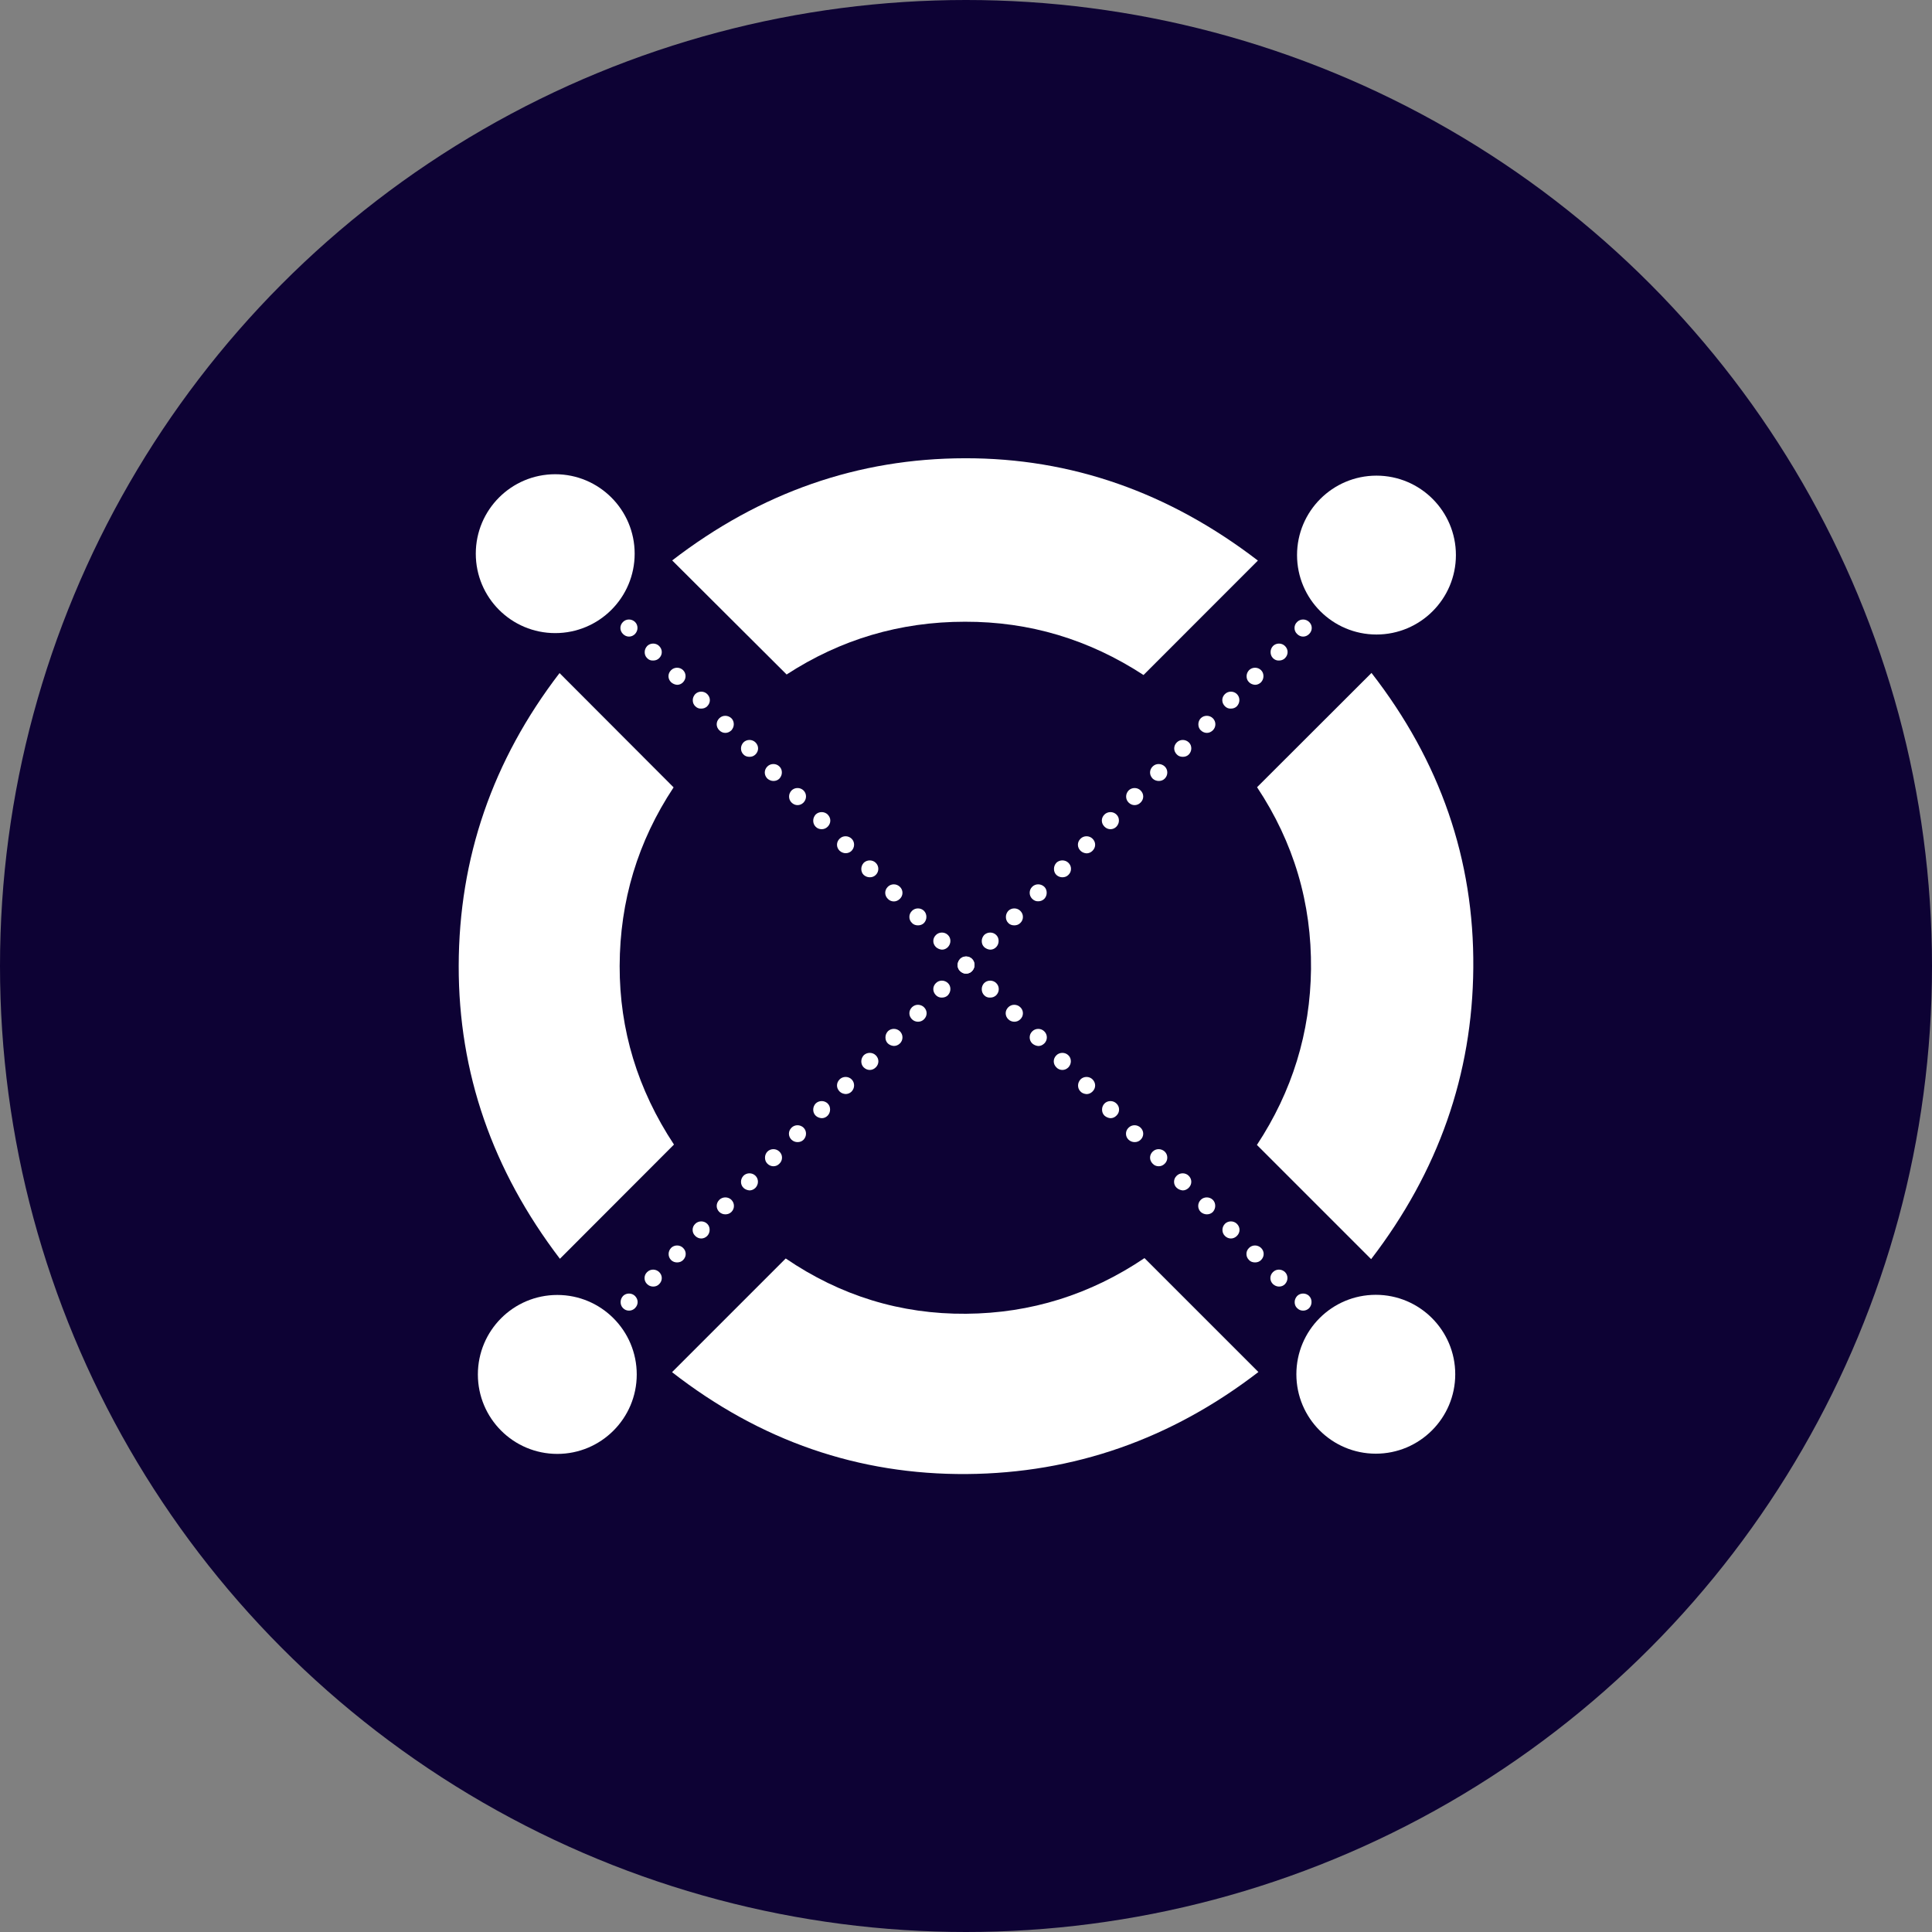 <svg width="26" height="26" viewBox="0 0 26 26" fill="none" xmlns="http://www.w3.org/2000/svg">
<rect x="0" y="0" width="26" height="26" fill="#808080" stroke="none"/>
<circle cx="13" cy="13" r="13" fill="#0D0234"/>
<path d="M10.586 9.077C11.31 8.606 12.11 8.367 12.986 8.367C13.854 8.365 14.653 8.604 15.389 9.084L16.928 7.544C15.732 6.626 14.417 6.164 12.986 6.167C11.549 6.169 10.236 6.626 9.046 7.542L10.586 9.077Z" fill="white"/>
<path d="M9.07 15.403C8.58 14.661 8.337 13.858 8.339 12.998C8.342 12.124 8.583 11.324 9.065 10.596L7.53 9.058C6.628 10.234 6.176 11.547 6.173 12.998C6.171 14.436 6.626 15.748 7.535 16.94L9.07 15.403Z" fill="white"/>
<path d="M15.402 16.931C14.672 17.423 13.872 17.673 13.002 17.68C12.119 17.687 11.309 17.437 10.574 16.936L9.044 18.466C10.234 19.392 11.555 19.848 13.012 19.837C14.452 19.825 15.76 19.368 16.935 18.464L15.402 16.931Z" fill="white"/>
<path d="M16.917 10.594C17.411 11.338 17.652 12.154 17.643 13.042C17.633 13.898 17.39 14.687 16.915 15.408L18.452 16.945C19.356 15.767 19.816 14.459 19.827 13.024C19.839 11.568 19.382 10.246 18.457 9.056L16.917 10.594Z" fill="white"/>
<path d="M18.427 18.578C18.404 18.554 18.392 18.527 18.392 18.496C18.392 18.466 18.404 18.439 18.427 18.415C18.471 18.371 18.543 18.371 18.59 18.415C18.613 18.439 18.624 18.466 18.624 18.496C18.624 18.527 18.613 18.554 18.59 18.578C18.566 18.601 18.538 18.61 18.508 18.61C18.478 18.61 18.45 18.599 18.427 18.578ZM18.102 18.253C18.079 18.23 18.07 18.202 18.07 18.172C18.07 18.142 18.082 18.114 18.102 18.091C18.147 18.047 18.221 18.047 18.265 18.091C18.288 18.114 18.297 18.142 18.297 18.172C18.297 18.202 18.286 18.23 18.265 18.253C18.242 18.276 18.214 18.285 18.184 18.285C18.156 18.285 18.126 18.276 18.102 18.253ZM17.78 17.928C17.757 17.905 17.745 17.877 17.745 17.847C17.745 17.817 17.757 17.789 17.78 17.766C17.824 17.722 17.898 17.722 17.942 17.766C17.966 17.789 17.975 17.817 17.975 17.847C17.975 17.877 17.963 17.905 17.942 17.928C17.919 17.951 17.892 17.963 17.861 17.963C17.831 17.963 17.801 17.951 17.78 17.928ZM17.456 17.604C17.432 17.581 17.423 17.553 17.423 17.523C17.423 17.492 17.435 17.465 17.456 17.441C17.5 17.397 17.574 17.397 17.618 17.441C17.641 17.465 17.65 17.492 17.65 17.523C17.65 17.553 17.639 17.581 17.618 17.604C17.595 17.627 17.567 17.638 17.537 17.638C17.506 17.638 17.479 17.627 17.456 17.604ZM17.131 17.281C17.108 17.258 17.096 17.23 17.096 17.2C17.096 17.17 17.108 17.142 17.131 17.119C17.175 17.075 17.247 17.075 17.293 17.119C17.316 17.142 17.326 17.17 17.326 17.2C17.326 17.23 17.314 17.258 17.293 17.281C17.27 17.305 17.242 17.314 17.212 17.314C17.184 17.314 17.154 17.302 17.131 17.281ZM16.809 16.957C16.785 16.933 16.774 16.906 16.774 16.875C16.774 16.845 16.785 16.817 16.809 16.794C16.853 16.75 16.924 16.75 16.971 16.794C16.994 16.817 17.006 16.845 17.006 16.875C17.006 16.906 16.994 16.933 16.971 16.957C16.948 16.98 16.92 16.989 16.89 16.989C16.86 16.989 16.829 16.98 16.809 16.957ZM16.484 16.632C16.461 16.609 16.451 16.581 16.451 16.551C16.451 16.521 16.463 16.493 16.484 16.47C16.528 16.426 16.602 16.426 16.646 16.47C16.669 16.493 16.681 16.521 16.681 16.551C16.681 16.581 16.669 16.609 16.646 16.632C16.623 16.655 16.595 16.667 16.565 16.667C16.535 16.667 16.507 16.655 16.484 16.632ZM16.159 16.31C16.136 16.287 16.125 16.259 16.125 16.229C16.125 16.198 16.136 16.171 16.159 16.147C16.203 16.103 16.277 16.103 16.322 16.147C16.345 16.171 16.354 16.198 16.354 16.229C16.354 16.259 16.342 16.287 16.322 16.31C16.298 16.333 16.271 16.342 16.24 16.342C16.213 16.342 16.182 16.331 16.159 16.31ZM15.835 15.985C15.811 15.962 15.8 15.934 15.8 15.904C15.8 15.874 15.811 15.846 15.835 15.823C15.879 15.779 15.953 15.779 15.997 15.823C16.02 15.846 16.032 15.874 16.032 15.904C16.032 15.934 16.02 15.962 15.997 15.985C15.974 16.008 15.946 16.02 15.916 16.02C15.888 16.017 15.858 16.006 15.835 15.985ZM15.512 15.66C15.489 15.637 15.477 15.609 15.477 15.579C15.477 15.549 15.489 15.521 15.512 15.498C15.556 15.454 15.628 15.454 15.675 15.498C15.698 15.521 15.709 15.549 15.709 15.579C15.709 15.609 15.698 15.637 15.675 15.66C15.651 15.684 15.624 15.695 15.593 15.695C15.563 15.695 15.533 15.684 15.512 15.66ZM15.188 15.338C15.164 15.315 15.153 15.287 15.153 15.257C15.153 15.227 15.164 15.199 15.188 15.176C15.232 15.132 15.304 15.132 15.35 15.176C15.373 15.199 15.385 15.227 15.385 15.257C15.385 15.287 15.373 15.315 15.35 15.338C15.327 15.361 15.299 15.37 15.269 15.37C15.239 15.37 15.211 15.359 15.188 15.338ZM14.863 15.013C14.84 14.99 14.831 14.962 14.831 14.932C14.831 14.902 14.842 14.874 14.863 14.851C14.907 14.807 14.981 14.807 15.025 14.851C15.049 14.874 15.06 14.902 15.06 14.932C15.06 14.962 15.049 14.99 15.025 15.013C15.002 15.037 14.974 15.048 14.944 15.048C14.916 15.046 14.886 15.034 14.863 15.013ZM14.541 14.689C14.518 14.666 14.508 14.638 14.508 14.608C14.508 14.578 14.52 14.55 14.541 14.526C14.585 14.482 14.659 14.482 14.703 14.526C14.726 14.55 14.738 14.578 14.738 14.608C14.738 14.638 14.726 14.666 14.703 14.689C14.68 14.712 14.652 14.724 14.622 14.724C14.592 14.721 14.562 14.712 14.541 14.689ZM14.216 14.364C14.193 14.341 14.181 14.313 14.181 14.283C14.181 14.253 14.193 14.225 14.216 14.202C14.26 14.158 14.334 14.158 14.378 14.202C14.402 14.225 14.411 14.253 14.411 14.283C14.411 14.313 14.399 14.341 14.378 14.364C14.355 14.387 14.327 14.399 14.297 14.399C14.267 14.399 14.237 14.387 14.216 14.364ZM13.891 14.042C13.868 14.019 13.857 13.991 13.857 13.961C13.857 13.931 13.868 13.903 13.891 13.88C13.935 13.835 14.01 13.835 14.054 13.88C14.077 13.903 14.088 13.931 14.088 13.961C14.088 13.991 14.077 14.019 14.054 14.042C14.03 14.065 14.003 14.077 13.973 14.077C13.942 14.074 13.915 14.063 13.891 14.042ZM13.569 13.717C13.546 13.694 13.534 13.666 13.534 13.636C13.534 13.606 13.546 13.578 13.569 13.555C13.613 13.511 13.685 13.511 13.731 13.555C13.755 13.578 13.766 13.606 13.766 13.636C13.766 13.666 13.755 13.694 13.731 13.717C13.708 13.74 13.68 13.75 13.65 13.75C13.62 13.75 13.59 13.738 13.569 13.717ZM13.244 13.393C13.221 13.369 13.212 13.341 13.212 13.311C13.212 13.281 13.223 13.253 13.244 13.23C13.288 13.186 13.363 13.186 13.407 13.23C13.43 13.253 13.441 13.281 13.441 13.311C13.441 13.341 13.43 13.369 13.407 13.393C13.383 13.416 13.356 13.425 13.325 13.425C13.295 13.427 13.265 13.416 13.244 13.393ZM12.92 13.068C12.896 13.045 12.887 13.017 12.887 12.987C12.887 12.957 12.899 12.929 12.92 12.905C12.964 12.861 13.038 12.861 13.082 12.905C13.105 12.929 13.114 12.957 13.114 12.987C13.114 13.017 13.103 13.045 13.082 13.068C13.059 13.091 13.031 13.103 13.001 13.103C12.971 13.103 12.943 13.091 12.92 13.068ZM12.595 12.745C12.572 12.722 12.56 12.694 12.56 12.664C12.56 12.634 12.572 12.606 12.595 12.583C12.639 12.539 12.713 12.539 12.757 12.583C12.781 12.606 12.79 12.634 12.79 12.664C12.79 12.694 12.778 12.722 12.757 12.745C12.734 12.769 12.706 12.78 12.676 12.78C12.648 12.778 12.618 12.766 12.595 12.745ZM12.273 12.421C12.249 12.398 12.238 12.37 12.238 12.34C12.238 12.31 12.249 12.282 12.273 12.258C12.317 12.214 12.391 12.214 12.435 12.258C12.458 12.282 12.467 12.31 12.467 12.34C12.467 12.37 12.456 12.398 12.435 12.421C12.412 12.444 12.384 12.453 12.354 12.453C12.324 12.453 12.294 12.444 12.273 12.421ZM11.948 12.096C11.925 12.073 11.913 12.045 11.913 12.015C11.913 11.985 11.925 11.957 11.948 11.934C11.992 11.89 12.064 11.89 12.11 11.934C12.134 11.957 12.145 11.985 12.145 12.015C12.145 12.045 12.134 12.073 12.11 12.096C12.087 12.119 12.059 12.131 12.029 12.131C11.999 12.131 11.969 12.119 11.948 12.096ZM11.623 11.774C11.6 11.751 11.591 11.723 11.591 11.693C11.591 11.663 11.603 11.635 11.623 11.612C11.668 11.568 11.742 11.568 11.786 11.612C11.809 11.635 11.82 11.663 11.82 11.693C11.82 11.723 11.809 11.751 11.786 11.774C11.763 11.797 11.735 11.806 11.705 11.806C11.675 11.806 11.647 11.795 11.623 11.774ZM11.299 11.449C11.276 11.426 11.264 11.398 11.264 11.368C11.264 11.338 11.276 11.31 11.299 11.287C11.343 11.243 11.415 11.243 11.461 11.287C11.484 11.31 11.494 11.338 11.494 11.368C11.494 11.398 11.482 11.426 11.461 11.449C11.438 11.472 11.41 11.482 11.38 11.482C11.352 11.482 11.322 11.47 11.299 11.449ZM10.976 11.125C10.953 11.101 10.944 11.074 10.944 11.043C10.944 11.013 10.956 10.986 10.976 10.962C11.021 10.918 11.095 10.918 11.139 10.962C11.162 10.986 11.174 11.013 11.174 11.043C11.174 11.074 11.162 11.101 11.139 11.125C11.116 11.148 11.088 11.159 11.058 11.159C11.027 11.159 10.997 11.148 10.976 11.125ZM10.652 10.8C10.629 10.777 10.619 10.749 10.619 10.719C10.619 10.689 10.631 10.661 10.652 10.638C10.696 10.594 10.77 10.594 10.814 10.638C10.837 10.661 10.847 10.689 10.847 10.719C10.847 10.749 10.835 10.777 10.814 10.8C10.791 10.823 10.763 10.835 10.733 10.835C10.703 10.835 10.675 10.823 10.652 10.8ZM10.327 10.478C10.304 10.454 10.292 10.427 10.292 10.396C10.292 10.366 10.304 10.338 10.327 10.315C10.371 10.271 10.445 10.271 10.489 10.315C10.513 10.338 10.522 10.366 10.522 10.396C10.522 10.427 10.51 10.454 10.489 10.478C10.466 10.501 10.438 10.51 10.408 10.51C10.38 10.51 10.35 10.498 10.327 10.478ZM10.005 10.153C9.982 10.13 9.972 10.102 9.972 10.072C9.972 10.042 9.984 10.014 10.005 9.991C10.049 9.947 10.123 9.947 10.167 9.991C10.19 10.014 10.202 10.042 10.202 10.072C10.202 10.102 10.19 10.13 10.167 10.153C10.144 10.176 10.116 10.185 10.086 10.185C10.056 10.185 10.026 10.176 10.005 10.153ZM9.68 9.828C9.657 9.805 9.645 9.777 9.645 9.747C9.645 9.717 9.657 9.689 9.68 9.666C9.724 9.622 9.796 9.622 9.843 9.666C9.866 9.689 9.875 9.717 9.875 9.747C9.875 9.777 9.863 9.805 9.843 9.828C9.819 9.851 9.791 9.863 9.761 9.863C9.731 9.863 9.703 9.851 9.68 9.828ZM9.356 9.504C9.332 9.48 9.323 9.453 9.323 9.422C9.323 9.392 9.335 9.365 9.356 9.341C9.4 9.297 9.474 9.297 9.518 9.341C9.541 9.365 9.553 9.392 9.553 9.422C9.553 9.453 9.541 9.48 9.518 9.504C9.495 9.527 9.467 9.536 9.437 9.536C9.407 9.538 9.379 9.527 9.356 9.504ZM9.031 9.181C9.008 9.158 8.996 9.13 8.996 9.1C8.996 9.07 9.008 9.042 9.031 9.019C9.075 8.975 9.149 8.975 9.193 9.019C9.216 9.042 9.226 9.07 9.226 9.1C9.226 9.13 9.214 9.158 9.193 9.181C9.17 9.205 9.142 9.216 9.112 9.216C9.084 9.214 9.054 9.202 9.031 9.181ZM8.709 8.857C8.685 8.834 8.676 8.806 8.676 8.776C8.676 8.745 8.688 8.718 8.709 8.694C8.753 8.65 8.827 8.65 8.871 8.694C8.894 8.718 8.906 8.745 8.906 8.776C8.906 8.806 8.894 8.834 8.871 8.857C8.848 8.88 8.82 8.889 8.79 8.889C8.76 8.891 8.729 8.88 8.709 8.857ZM8.384 8.532C8.361 8.509 8.349 8.481 8.349 8.451C8.349 8.421 8.361 8.393 8.384 8.37C8.428 8.326 8.5 8.326 8.546 8.37C8.569 8.393 8.579 8.421 8.579 8.451C8.579 8.481 8.567 8.509 8.546 8.532C8.523 8.555 8.495 8.567 8.465 8.567C8.435 8.567 8.407 8.555 8.384 8.532Z" fill="white"/>
<path d="M7.412 18.578C7.389 18.554 7.38 18.526 7.38 18.496C7.38 18.466 7.391 18.438 7.412 18.415C7.456 18.371 7.531 18.371 7.575 18.415C7.598 18.438 7.609 18.466 7.609 18.496C7.609 18.526 7.598 18.554 7.575 18.578C7.551 18.601 7.524 18.61 7.494 18.61C7.463 18.61 7.433 18.598 7.412 18.578ZM7.737 18.253C7.714 18.23 7.702 18.202 7.702 18.172C7.702 18.142 7.714 18.114 7.737 18.091C7.781 18.047 7.855 18.047 7.899 18.091C7.923 18.114 7.932 18.142 7.932 18.172C7.932 18.202 7.92 18.23 7.899 18.253C7.876 18.276 7.848 18.285 7.818 18.285C7.788 18.285 7.758 18.276 7.737 18.253ZM8.059 17.928C8.036 17.905 8.027 17.877 8.027 17.847C8.027 17.817 8.038 17.789 8.059 17.766C8.103 17.722 8.178 17.722 8.222 17.766C8.245 17.789 8.254 17.817 8.254 17.847C8.254 17.877 8.243 17.905 8.222 17.928C8.198 17.951 8.171 17.963 8.14 17.963C8.113 17.963 8.083 17.951 8.059 17.928ZM8.384 17.604C8.361 17.58 8.352 17.553 8.352 17.523C8.352 17.492 8.363 17.465 8.384 17.441C8.428 17.397 8.502 17.397 8.546 17.441C8.569 17.465 8.581 17.492 8.581 17.523C8.581 17.553 8.569 17.58 8.546 17.604C8.523 17.627 8.495 17.638 8.465 17.638C8.435 17.638 8.407 17.627 8.384 17.604ZM8.709 17.281C8.685 17.258 8.674 17.23 8.674 17.2C8.674 17.17 8.685 17.142 8.709 17.119C8.753 17.075 8.825 17.075 8.871 17.119C8.894 17.142 8.906 17.17 8.906 17.2C8.906 17.23 8.894 17.258 8.871 17.281C8.848 17.305 8.82 17.314 8.79 17.314C8.76 17.314 8.729 17.302 8.709 17.281ZM9.031 16.957C9.008 16.933 8.998 16.906 8.998 16.875C8.998 16.845 9.01 16.817 9.031 16.794C9.075 16.75 9.149 16.75 9.193 16.794C9.216 16.817 9.228 16.845 9.228 16.875C9.228 16.906 9.216 16.933 9.193 16.957C9.17 16.98 9.142 16.989 9.112 16.989C9.084 16.989 9.054 16.98 9.031 16.957ZM9.356 16.632C9.332 16.609 9.321 16.581 9.321 16.551C9.321 16.521 9.332 16.493 9.356 16.47C9.4 16.426 9.474 16.426 9.518 16.47C9.541 16.493 9.55 16.521 9.55 16.551C9.55 16.581 9.539 16.609 9.518 16.632C9.495 16.655 9.467 16.667 9.437 16.667C9.407 16.667 9.379 16.655 9.356 16.632ZM9.68 16.31C9.657 16.287 9.645 16.259 9.645 16.229C9.645 16.198 9.657 16.171 9.68 16.147C9.724 16.103 9.799 16.103 9.843 16.147C9.866 16.171 9.877 16.198 9.877 16.229C9.877 16.259 9.866 16.287 9.843 16.31C9.819 16.333 9.792 16.342 9.761 16.342C9.731 16.342 9.703 16.331 9.68 16.31ZM10.005 15.985C9.982 15.962 9.972 15.934 9.972 15.904C9.972 15.874 9.984 15.846 10.005 15.823C10.049 15.779 10.123 15.779 10.167 15.823C10.19 15.846 10.2 15.874 10.2 15.904C10.2 15.934 10.188 15.962 10.167 15.985C10.144 16.008 10.116 16.02 10.086 16.02C10.056 16.017 10.026 16.006 10.005 15.985ZM10.327 15.66C10.304 15.637 10.295 15.609 10.295 15.579C10.295 15.549 10.306 15.521 10.327 15.498C10.371 15.454 10.445 15.454 10.489 15.498C10.513 15.521 10.524 15.549 10.524 15.579C10.524 15.609 10.513 15.637 10.489 15.66C10.466 15.684 10.438 15.695 10.408 15.695C10.381 15.695 10.35 15.684 10.327 15.66ZM10.652 15.338C10.629 15.315 10.617 15.287 10.617 15.257C10.617 15.227 10.629 15.199 10.652 15.176C10.696 15.132 10.768 15.132 10.814 15.176C10.837 15.199 10.847 15.227 10.847 15.257C10.847 15.287 10.835 15.315 10.814 15.338C10.791 15.361 10.763 15.37 10.733 15.37C10.703 15.37 10.675 15.359 10.652 15.338ZM10.976 15.013C10.953 14.99 10.944 14.962 10.944 14.932C10.944 14.902 10.956 14.874 10.976 14.851C11.021 14.807 11.095 14.807 11.139 14.851C11.162 14.874 11.171 14.902 11.171 14.932C11.171 14.962 11.16 14.99 11.139 15.013C11.116 15.037 11.088 15.048 11.058 15.048C11.027 15.046 10.997 15.034 10.976 15.013ZM11.299 14.689C11.276 14.665 11.264 14.638 11.264 14.608C11.264 14.577 11.276 14.55 11.299 14.526C11.343 14.482 11.417 14.482 11.461 14.526C11.484 14.55 11.494 14.577 11.494 14.608C11.494 14.638 11.482 14.665 11.461 14.689C11.438 14.712 11.41 14.723 11.38 14.723C11.352 14.721 11.322 14.712 11.299 14.689ZM11.623 14.364C11.6 14.341 11.591 14.313 11.591 14.283C11.591 14.253 11.603 14.225 11.623 14.202C11.668 14.158 11.742 14.158 11.786 14.202C11.809 14.225 11.821 14.253 11.821 14.283C11.821 14.313 11.809 14.341 11.786 14.364C11.763 14.387 11.735 14.399 11.705 14.399C11.675 14.399 11.647 14.387 11.623 14.364ZM11.948 14.042C11.925 14.019 11.916 13.991 11.916 13.961C11.916 13.93 11.927 13.903 11.948 13.879C11.992 13.835 12.066 13.835 12.111 13.879C12.134 13.903 12.145 13.93 12.145 13.961C12.145 13.991 12.134 14.019 12.111 14.042C12.087 14.065 12.059 14.076 12.029 14.076C11.999 14.074 11.971 14.063 11.948 14.042ZM12.273 13.717C12.25 13.694 12.238 13.666 12.238 13.636C12.238 13.606 12.25 13.578 12.273 13.555C12.317 13.511 12.389 13.511 12.435 13.555C12.458 13.578 12.47 13.606 12.47 13.636C12.47 13.666 12.458 13.694 12.435 13.717C12.412 13.74 12.384 13.75 12.354 13.75C12.324 13.75 12.294 13.738 12.273 13.717ZM12.595 13.393C12.572 13.369 12.56 13.341 12.56 13.311C12.56 13.281 12.572 13.253 12.595 13.23C12.639 13.186 12.711 13.186 12.757 13.23C12.781 13.253 12.79 13.281 12.79 13.311C12.79 13.341 12.778 13.369 12.757 13.393C12.734 13.416 12.706 13.425 12.676 13.425C12.649 13.427 12.618 13.416 12.595 13.393ZM12.92 13.068C12.897 13.045 12.887 13.017 12.887 12.987C12.887 12.957 12.899 12.929 12.92 12.905C12.964 12.861 13.038 12.861 13.082 12.905C13.105 12.929 13.115 12.957 13.115 12.987C13.115 13.017 13.103 13.045 13.082 13.068C13.059 13.091 13.031 13.103 13.001 13.103C12.971 13.103 12.943 13.091 12.92 13.068ZM13.244 12.745C13.221 12.722 13.212 12.694 13.212 12.664C13.212 12.634 13.224 12.606 13.244 12.583C13.289 12.539 13.363 12.539 13.407 12.583C13.43 12.606 13.439 12.634 13.439 12.664C13.439 12.694 13.428 12.722 13.407 12.745C13.384 12.769 13.356 12.78 13.326 12.78C13.295 12.778 13.268 12.766 13.244 12.745ZM13.569 12.421C13.546 12.398 13.537 12.37 13.537 12.34C13.537 12.309 13.548 12.282 13.569 12.258C13.613 12.214 13.687 12.214 13.731 12.258C13.755 12.282 13.766 12.309 13.766 12.34C13.766 12.37 13.755 12.398 13.731 12.421C13.708 12.444 13.68 12.453 13.65 12.453C13.62 12.453 13.59 12.444 13.569 12.421ZM13.891 12.096C13.868 12.073 13.857 12.045 13.857 12.015C13.857 11.985 13.868 11.957 13.891 11.934C13.935 11.89 14.007 11.89 14.054 11.934C14.077 11.957 14.086 11.985 14.086 12.015C14.086 12.045 14.075 12.073 14.054 12.096C14.03 12.119 14.003 12.129 13.973 12.129C13.942 12.131 13.915 12.119 13.891 12.096ZM14.216 11.774C14.193 11.751 14.184 11.723 14.184 11.693C14.184 11.662 14.195 11.635 14.216 11.611C14.26 11.568 14.334 11.568 14.378 11.611C14.402 11.635 14.413 11.662 14.413 11.693C14.413 11.723 14.402 11.751 14.378 11.774C14.355 11.797 14.327 11.806 14.297 11.806C14.267 11.806 14.239 11.795 14.216 11.774ZM14.541 11.449C14.518 11.426 14.506 11.398 14.506 11.368C14.506 11.338 14.518 11.31 14.541 11.287C14.585 11.243 14.659 11.243 14.703 11.287C14.726 11.31 14.738 11.338 14.738 11.368C14.738 11.398 14.726 11.426 14.703 11.449C14.68 11.472 14.652 11.484 14.622 11.484C14.592 11.482 14.562 11.47 14.541 11.449ZM14.863 11.124C14.84 11.101 14.828 11.073 14.828 11.043C14.828 11.013 14.84 10.985 14.863 10.962C14.907 10.918 14.981 10.918 15.025 10.962C15.049 10.985 15.058 11.013 15.058 11.043C15.058 11.073 15.046 11.101 15.025 11.124C15.002 11.148 14.974 11.159 14.944 11.159C14.916 11.159 14.886 11.148 14.863 11.124ZM15.188 10.8C15.165 10.777 15.155 10.749 15.155 10.719C15.155 10.689 15.167 10.661 15.188 10.638C15.232 10.594 15.306 10.594 15.35 10.638C15.373 10.661 15.385 10.689 15.385 10.719C15.385 10.749 15.373 10.777 15.35 10.8C15.327 10.823 15.299 10.835 15.269 10.835C15.239 10.835 15.211 10.823 15.188 10.8ZM15.512 10.478C15.489 10.454 15.477 10.427 15.477 10.396C15.477 10.366 15.489 10.338 15.512 10.315C15.556 10.271 15.628 10.271 15.675 10.315C15.698 10.338 15.709 10.366 15.709 10.396C15.709 10.427 15.698 10.454 15.675 10.478C15.652 10.501 15.624 10.51 15.594 10.51C15.563 10.51 15.533 10.498 15.512 10.478ZM15.837 10.153C15.814 10.13 15.802 10.102 15.802 10.072C15.802 10.042 15.814 10.014 15.837 9.991C15.881 9.947 15.953 9.947 15.999 9.991C16.023 10.014 16.032 10.042 16.032 10.072C16.032 10.102 16.02 10.13 15.999 10.153C15.976 10.176 15.948 10.185 15.918 10.185C15.888 10.185 15.858 10.176 15.837 10.153ZM16.159 9.828C16.136 9.805 16.127 9.777 16.127 9.747C16.127 9.717 16.138 9.689 16.159 9.666C16.203 9.622 16.278 9.622 16.322 9.666C16.345 9.689 16.356 9.717 16.356 9.747C16.356 9.777 16.345 9.805 16.322 9.828C16.298 9.851 16.271 9.863 16.241 9.863C16.213 9.863 16.183 9.851 16.159 9.828ZM16.484 9.504C16.461 9.48 16.449 9.453 16.449 9.422C16.449 9.392 16.461 9.364 16.484 9.341C16.528 9.297 16.602 9.297 16.646 9.341C16.669 9.364 16.679 9.392 16.679 9.422C16.679 9.453 16.667 9.48 16.646 9.504C16.623 9.527 16.595 9.536 16.565 9.536C16.535 9.538 16.507 9.527 16.484 9.504ZM16.809 9.181C16.785 9.158 16.776 9.13 16.776 9.1C16.776 9.07 16.788 9.042 16.809 9.019C16.853 8.975 16.927 8.975 16.971 9.019C16.994 9.042 17.003 9.07 17.003 9.1C17.003 9.13 16.992 9.158 16.971 9.181C16.948 9.204 16.92 9.216 16.89 9.216C16.86 9.214 16.829 9.202 16.809 9.181ZM17.131 8.857C17.108 8.833 17.099 8.806 17.099 8.775C17.099 8.745 17.11 8.717 17.131 8.694C17.175 8.65 17.249 8.65 17.293 8.694C17.316 8.717 17.328 8.745 17.328 8.775C17.328 8.806 17.316 8.833 17.293 8.857C17.27 8.88 17.242 8.889 17.212 8.889C17.184 8.891 17.154 8.88 17.131 8.857ZM17.456 8.532C17.432 8.509 17.421 8.481 17.421 8.451C17.421 8.421 17.432 8.393 17.456 8.37C17.5 8.326 17.572 8.326 17.618 8.37C17.641 8.393 17.653 8.421 17.653 8.451C17.653 8.481 17.641 8.509 17.618 8.532C17.595 8.555 17.567 8.567 17.537 8.567C17.507 8.567 17.479 8.555 17.456 8.532ZM17.78 8.21C17.757 8.186 17.745 8.159 17.745 8.129C17.745 8.098 17.757 8.071 17.78 8.047C17.824 8.003 17.898 8.003 17.942 8.047C17.966 8.071 17.977 8.098 17.977 8.129C17.977 8.159 17.966 8.186 17.942 8.21C17.919 8.233 17.892 8.242 17.861 8.242C17.831 8.242 17.801 8.231 17.78 8.21ZM18.105 7.885C18.082 7.862 18.07 7.834 18.07 7.804C18.07 7.774 18.082 7.746 18.105 7.723C18.149 7.679 18.223 7.679 18.267 7.723C18.29 7.746 18.3 7.774 18.3 7.804C18.3 7.834 18.288 7.862 18.267 7.885C18.244 7.908 18.216 7.917 18.186 7.917C18.156 7.917 18.126 7.908 18.105 7.885ZM18.427 7.56C18.383 7.516 18.383 7.442 18.427 7.398C18.471 7.354 18.546 7.354 18.59 7.398C18.634 7.442 18.634 7.514 18.59 7.56C18.566 7.584 18.538 7.593 18.508 7.593C18.48 7.595 18.45 7.584 18.427 7.56Z" fill="white"/>
<path d="M18.515 19.563C19.105 19.563 19.584 19.084 19.584 18.494C19.584 17.904 19.105 17.425 18.515 17.425C17.924 17.425 17.446 17.904 17.446 18.494C17.446 19.084 17.924 19.563 18.515 19.563Z" fill="white"/>
<path d="M7.5 19.566C8.09 19.566 8.569 19.087 8.569 18.497C8.569 17.906 8.09 17.427 7.5 17.427C6.909 17.427 6.431 17.906 6.431 18.497C6.431 19.087 6.909 19.566 7.5 19.566Z" fill="white"/>
<path d="M18.524 8.539C19.114 8.539 19.593 8.06 19.593 7.47C19.593 6.88 19.114 6.401 18.524 6.401C17.934 6.401 17.455 6.88 17.455 7.47C17.455 8.06 17.934 8.539 18.524 8.539Z" fill="white"/>
<path d="M7.472 8.52C8.062 8.52 8.541 8.042 8.541 7.451C8.541 6.861 8.062 6.382 7.472 6.382C6.881 6.382 6.403 6.861 6.403 7.451C6.403 8.042 6.881 8.52 7.472 8.52Z" fill="white"/>
</svg>
